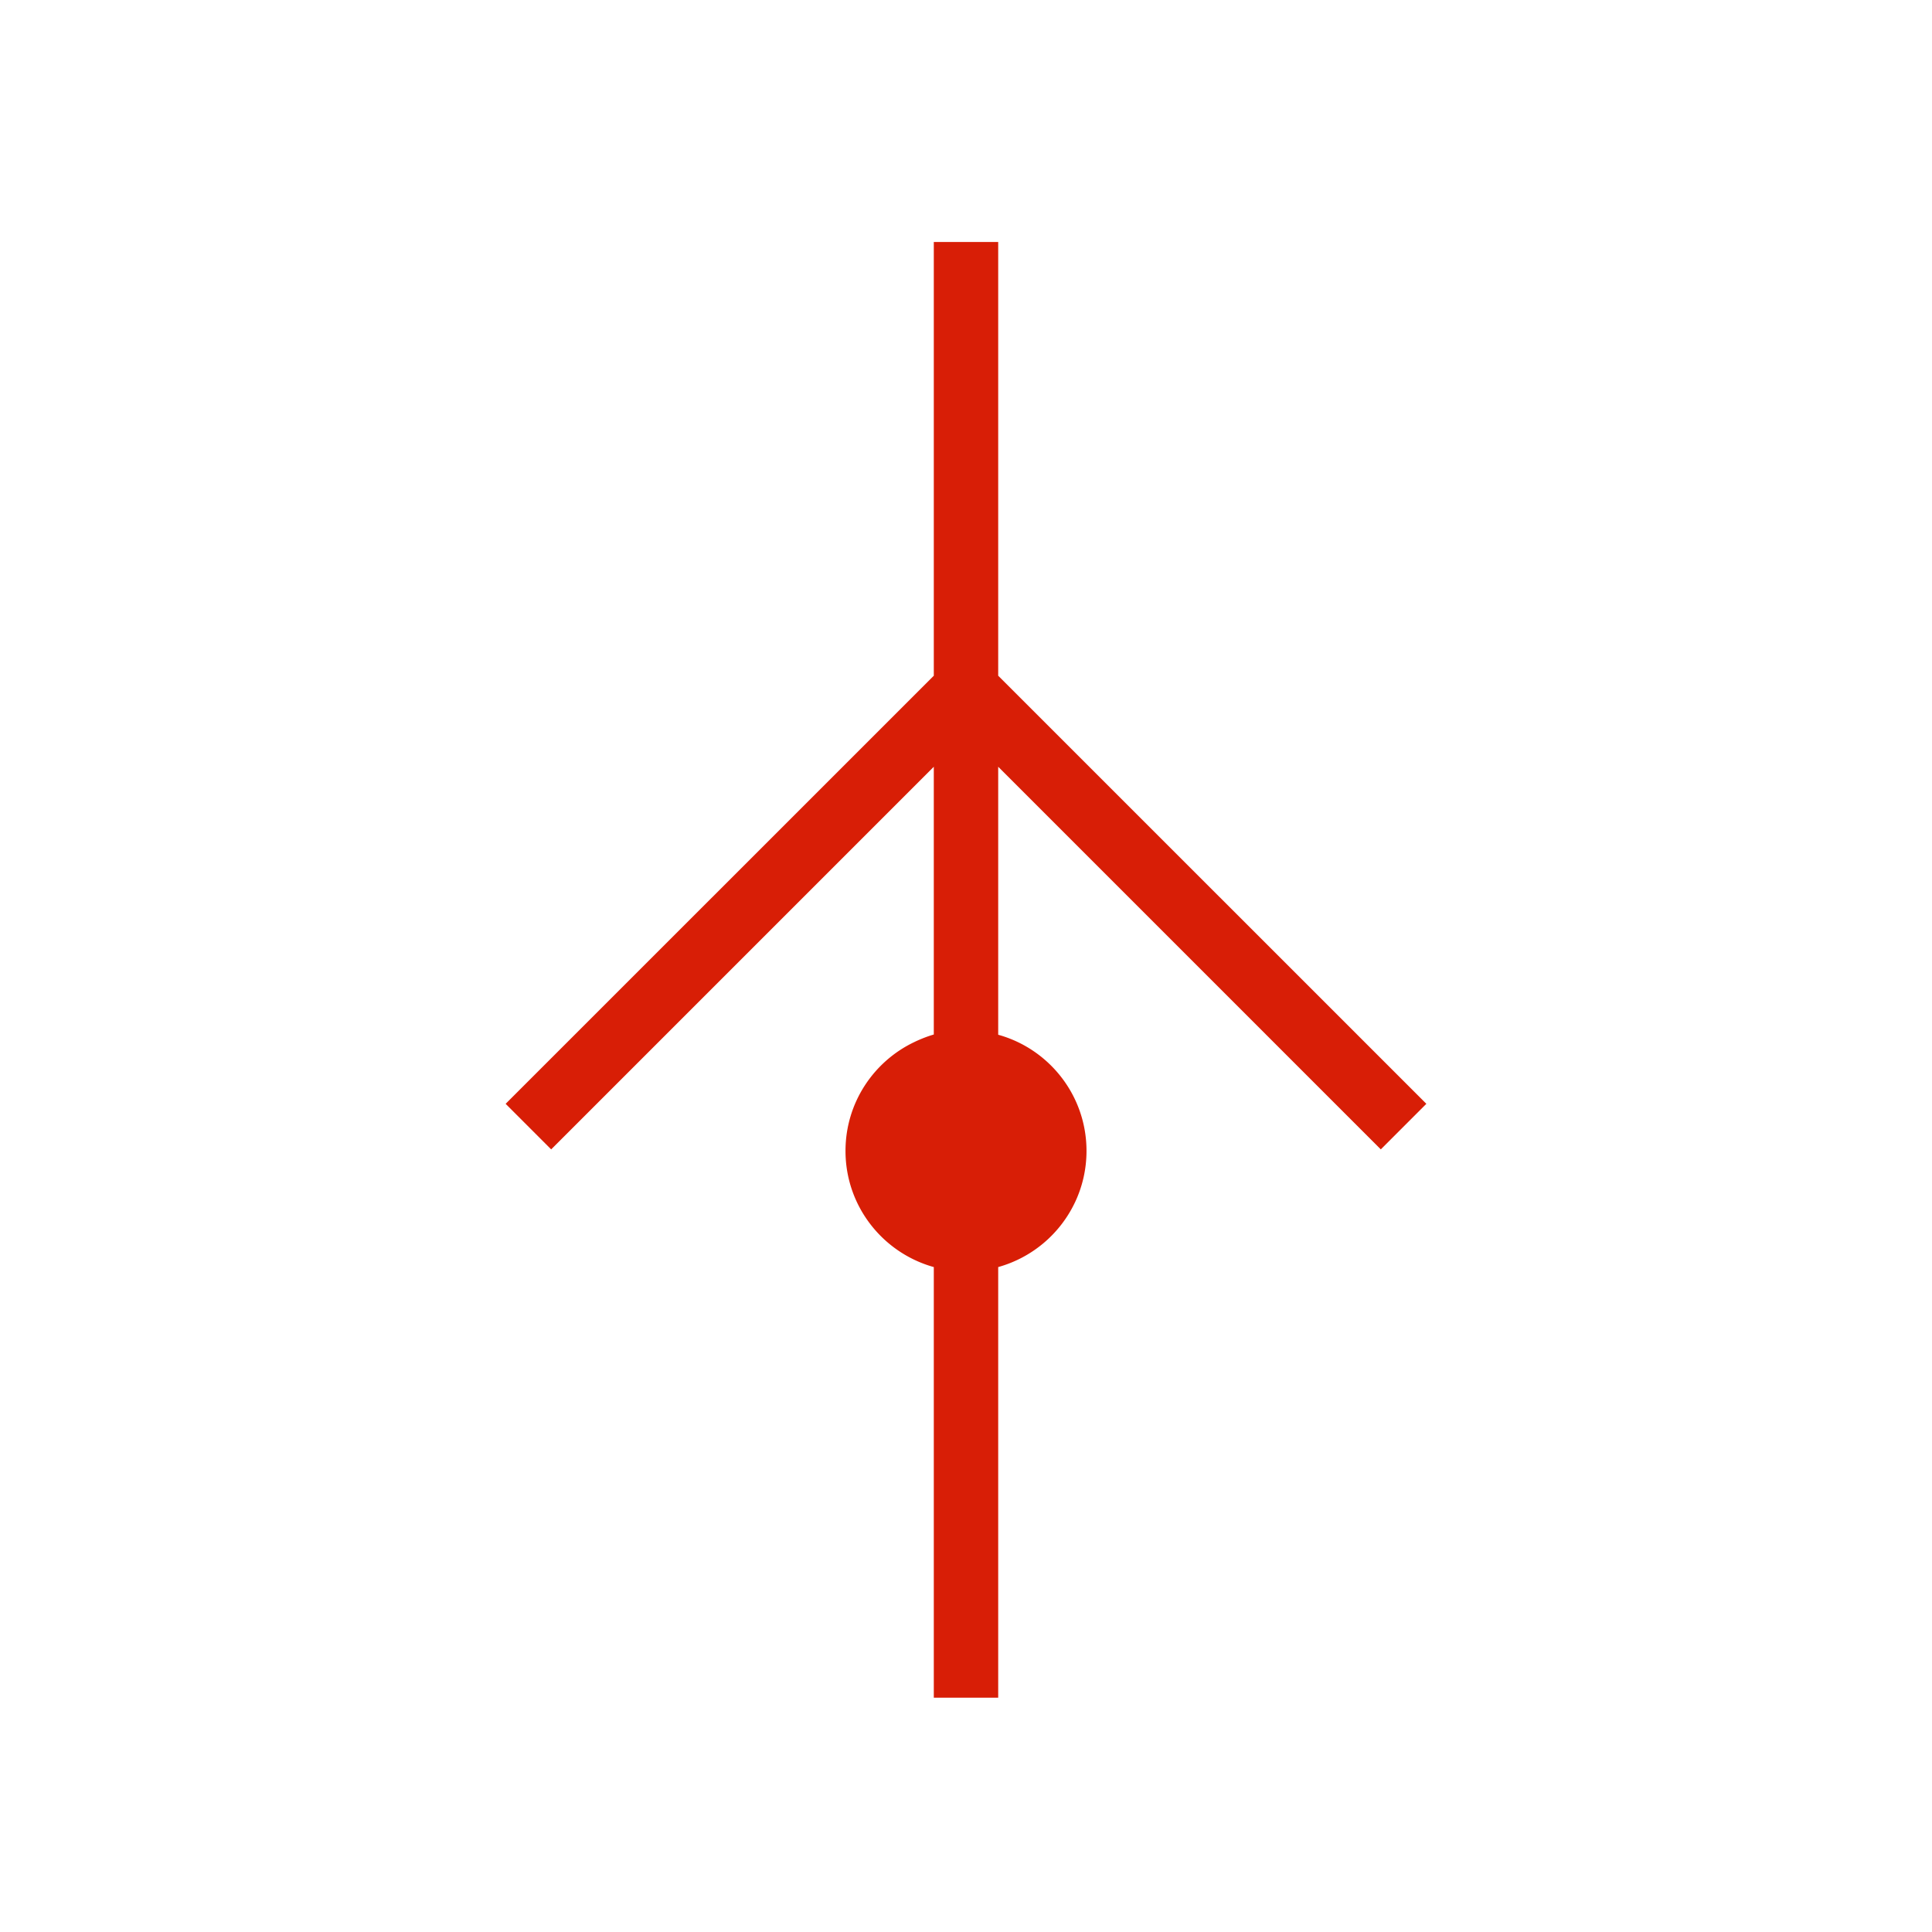 <?xml version="1.0" standalone="no"?><!DOCTYPE svg PUBLIC "-//W3C//DTD SVG 1.1//EN" "http://www.w3.org/Graphics/SVG/1.1/DTD/svg11.dtd"><svg class="icon" width="200px" height="200.00px" viewBox="0 0 1024 1024" version="1.1" xmlns="http://www.w3.org/2000/svg"><path fill="#d81e06" d="M529.067 358.144l226.931 226.901-24.137 24.149L529.067 406.4v142.037c26.974 7.467 46.801 32.213 46.801 61.568 0 9.813-2.219 19.115-6.182 27.435h-0.009a64.098 64.098 0 0 1-40.61 34.133v228.224h-34.133V671.573c-26.974-7.509-46.801-32.213-46.801-61.568 0-25.515 14.997-47.573 36.646-57.771l0.013-0.043H484.847l0.175-0.085c3.375-1.579 6.592-2.816 9.911-3.797V406.4l-202.795 202.795-24.137-24.149L494.933 358.144V128.256h34.133v229.888z" /></svg>